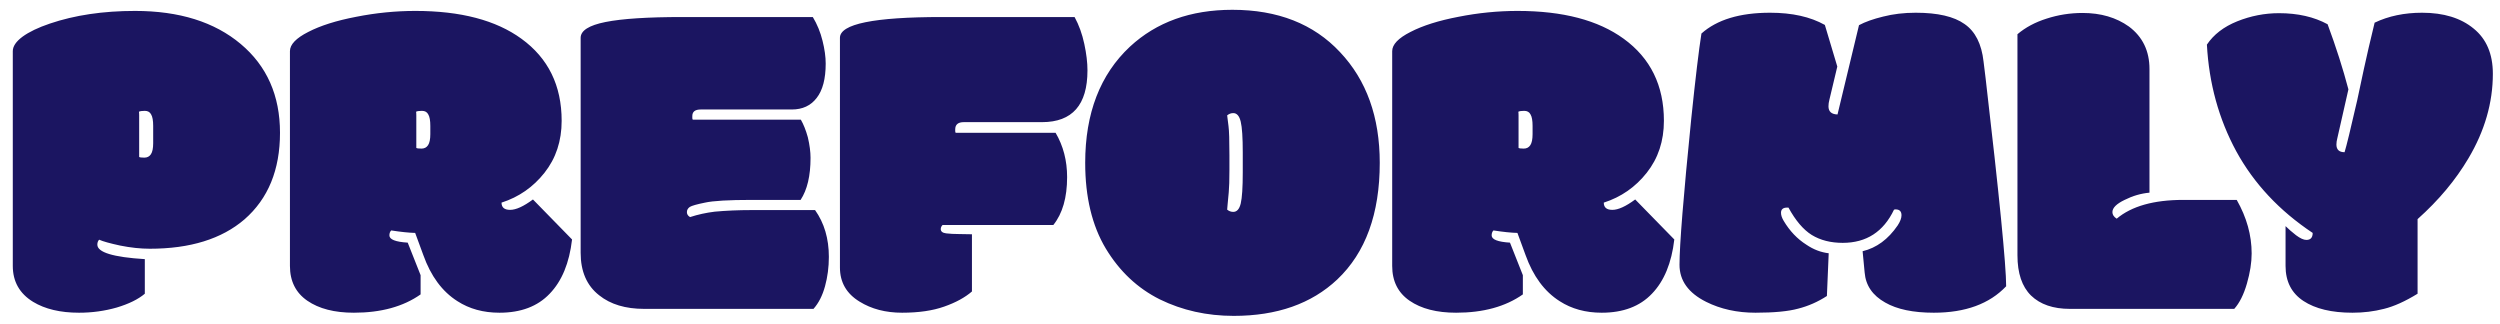 <svg width="162" height="21" viewBox="0 0 162 21" fill="none" xmlns="http://www.w3.org/2000/svg">
<path d="M9.018 10.171C9.057 10.2 9.169 10.215 9.354 10.215C9.54 10.215 9.682 10.142 9.779 9.995C9.877 9.849 9.926 9.609 9.926 9.277V8.164C9.926 7.812 9.882 7.563 9.794 7.417C9.716 7.261 9.579 7.183 9.384 7.183C9.198 7.183 9.071 7.202 9.003 7.241C9.013 7.29 9.018 7.373 9.018 7.49V10.171ZM9.384 16.792V19.033C8.954 19.395 8.349 19.692 7.567 19.927C6.786 20.151 5.971 20.264 5.121 20.264C3.91 20.264 2.919 20.029 2.147 19.561C1.269 19.023 0.829 18.247 0.829 17.231V3.315C0.829 3.003 1.039 2.69 1.459 2.378C1.889 2.065 2.479 1.782 3.231 1.528C4.843 0.981 6.684 0.708 8.754 0.708C11.615 0.708 13.896 1.421 15.595 2.847C17.294 4.272 18.144 6.191 18.144 8.604C18.144 11.006 17.377 12.876 15.844 14.214C14.369 15.483 12.323 16.118 9.706 16.118C9.11 16.118 8.471 16.05 7.787 15.913C7.113 15.767 6.659 15.64 6.425 15.532C6.347 15.61 6.308 15.718 6.308 15.854C6.308 16.352 7.333 16.665 9.384 16.792ZM26.977 9.585C27.016 9.614 27.128 9.629 27.314 9.629C27.499 9.629 27.641 9.556 27.738 9.409C27.836 9.263 27.885 9.023 27.885 8.691V8.164C27.885 7.812 27.841 7.563 27.753 7.417C27.675 7.261 27.538 7.183 27.343 7.183C27.157 7.183 27.03 7.202 26.962 7.241C26.972 7.29 26.977 7.373 26.977 7.49V9.585ZM34.535 12.925L37.069 15.518C36.894 17.041 36.41 18.213 35.619 19.033C34.838 19.854 33.754 20.264 32.367 20.264C31.322 20.264 30.414 20.015 29.643 19.517C28.656 18.892 27.919 17.895 27.431 16.528L26.903 15.093C26.493 15.083 25.976 15.029 25.351 14.932C25.273 15.01 25.233 15.117 25.233 15.254C25.233 15.518 25.629 15.674 26.42 15.723L27.255 17.832V19.077C26.132 19.868 24.691 20.264 22.934 20.264C21.674 20.264 20.668 20.005 19.916 19.487C19.164 18.97 18.788 18.218 18.788 17.231V3.315C18.788 2.886 19.184 2.471 19.975 2.07C20.766 1.66 21.801 1.333 23.08 1.089C24.359 0.835 25.639 0.708 26.918 0.708C29.848 0.708 32.138 1.309 33.788 2.51C35.526 3.77 36.395 5.542 36.395 7.827C36.395 9.136 36.024 10.259 35.282 11.196C34.55 12.124 33.622 12.769 32.499 13.13C32.499 13.442 32.685 13.599 33.056 13.599C33.437 13.599 33.93 13.374 34.535 12.925ZM44.218 1.104H52.67C52.953 1.572 53.163 2.085 53.3 2.642C53.437 3.188 53.505 3.682 53.505 4.121C53.505 5.107 53.31 5.85 52.919 6.348C52.538 6.846 52.001 7.095 51.308 7.095H45.404C45.043 7.095 44.862 7.236 44.862 7.52V7.637C44.862 7.695 44.872 7.734 44.892 7.754H51.894C52.069 8.057 52.221 8.438 52.348 8.896C52.465 9.395 52.523 9.839 52.523 10.229C52.523 11.392 52.309 12.3 51.879 12.954H48.7C47.216 12.954 46.21 13.013 45.683 13.13C45.155 13.237 44.828 13.33 44.701 13.408C44.574 13.496 44.511 13.608 44.511 13.745C44.511 13.882 44.579 13.989 44.716 14.067C45.224 13.901 45.756 13.784 46.312 13.716C47.045 13.648 47.841 13.613 48.7 13.613H52.816C53.412 14.453 53.71 15.464 53.71 16.645C53.71 17.31 53.627 17.944 53.461 18.55C53.295 19.155 53.046 19.644 52.714 20.015H41.742C40.531 20.015 39.56 19.722 38.827 19.136C38.026 18.511 37.626 17.593 37.626 16.382V2.451C37.626 1.982 38.163 1.641 39.237 1.426C40.312 1.211 41.972 1.104 44.218 1.104ZM62.982 15.181V18.887C62.533 19.277 61.933 19.605 61.181 19.868C60.438 20.132 59.53 20.264 58.456 20.264C57.392 20.264 56.474 20.024 55.702 19.546C54.852 19.028 54.428 18.291 54.428 17.334V2.451C54.428 1.553 56.63 1.104 61.034 1.104H69.633C69.916 1.621 70.126 2.202 70.263 2.847C70.399 3.481 70.468 4.053 70.468 4.561C70.468 6.797 69.486 7.915 67.523 7.915H62.455C62.084 7.915 61.898 8.071 61.898 8.384V8.486C61.898 8.545 61.908 8.584 61.928 8.604H68.402C68.9 9.453 69.149 10.41 69.149 11.475C69.149 12.803 68.852 13.838 68.256 14.58H61.078C61 14.658 60.961 14.746 60.961 14.844C60.961 15 61.078 15.093 61.312 15.122C61.557 15.151 61.83 15.166 62.133 15.166C62.435 15.166 62.719 15.171 62.982 15.181ZM80.531 9.893C80.531 8.916 80.487 8.247 80.399 7.886C80.311 7.515 80.15 7.329 79.916 7.329C79.769 7.329 79.638 7.378 79.52 7.476C79.54 7.651 79.569 7.886 79.608 8.179C79.647 8.472 79.667 9.097 79.667 10.054V11.006C79.667 11.67 79.652 12.153 79.623 12.456C79.594 12.759 79.569 13.018 79.55 13.232C79.54 13.35 79.53 13.467 79.52 13.584C79.638 13.682 79.769 13.73 79.916 13.73C80.15 13.73 80.311 13.55 80.399 13.188C80.487 12.817 80.531 12.144 80.531 11.167V9.893ZM79.945 20.469C78.207 20.469 76.61 20.112 75.155 19.399C73.71 18.677 72.543 17.578 71.654 16.104C70.766 14.619 70.321 12.769 70.321 10.552C70.321 7.339 71.288 4.829 73.222 3.022C74.94 1.431 77.152 0.635 79.857 0.635C82.797 0.635 85.121 1.548 86.83 3.374C88.549 5.19 89.408 7.583 89.408 10.552C89.408 13.852 88.49 16.372 86.654 18.11C84.984 19.683 82.748 20.469 79.945 20.469ZM98.402 9.585C98.441 9.614 98.554 9.629 98.739 9.629C98.925 9.629 99.066 9.556 99.164 9.409C99.262 9.263 99.311 9.023 99.311 8.691V8.164C99.311 7.812 99.267 7.563 99.179 7.417C99.101 7.261 98.964 7.183 98.769 7.183C98.583 7.183 98.456 7.202 98.388 7.241C98.397 7.29 98.402 7.373 98.402 7.49V9.585ZM105.961 12.925L108.495 15.518C108.319 17.041 107.836 18.213 107.045 19.033C106.264 19.854 105.18 20.264 103.793 20.264C102.748 20.264 101.84 20.015 101.068 19.517C100.082 18.892 99.345 17.895 98.856 16.528L98.329 15.093C97.919 15.083 97.401 15.029 96.776 14.932C96.698 15.01 96.659 15.117 96.659 15.254C96.659 15.518 97.055 15.674 97.846 15.723L98.681 17.832V19.077C97.558 19.868 96.117 20.264 94.359 20.264C93.1 20.264 92.094 20.005 91.342 19.487C90.59 18.97 90.214 18.218 90.214 17.231V3.315C90.214 2.886 90.609 2.471 91.4 2.07C92.191 1.66 93.227 1.333 94.506 1.089C95.785 0.835 97.064 0.708 98.344 0.708C101.273 0.708 103.563 1.309 105.214 2.51C106.952 3.77 107.821 5.542 107.821 7.827C107.821 9.136 107.45 10.259 106.708 11.196C105.976 12.124 105.048 12.769 103.925 13.13C103.925 13.442 104.11 13.599 104.481 13.599C104.862 13.599 105.355 13.374 105.961 12.925ZM125.312 20.264C123.974 20.264 122.924 20.044 122.162 19.605C121.342 19.145 120.897 18.496 120.829 17.656L120.697 16.279C121.596 16.064 122.353 15.508 122.968 14.609C123.134 14.355 123.217 14.136 123.217 13.95C123.217 13.696 123.09 13.569 122.836 13.569H122.792C122.782 13.579 122.763 13.584 122.733 13.584C122.05 15.02 120.941 15.737 119.408 15.737C118.627 15.737 117.958 15.566 117.401 15.225C116.854 14.883 116.352 14.292 115.893 13.452H115.805C115.541 13.452 115.409 13.565 115.409 13.789C115.409 13.945 115.468 14.121 115.585 14.316C115.976 14.971 116.464 15.483 117.05 15.854C117.509 16.167 117.992 16.352 118.5 16.411L118.383 19.18C117.797 19.561 117.177 19.834 116.522 20C115.878 20.176 114.955 20.264 113.754 20.264C112.562 20.264 111.498 20.029 110.561 19.561C109.408 18.984 108.832 18.184 108.832 17.158C108.832 15.879 109.086 12.72 109.594 7.681C109.867 5.054 110.087 3.218 110.253 2.173C111.259 1.274 112.743 0.825 114.706 0.825C116.132 0.825 117.313 1.089 118.251 1.616L119.057 4.312L118.544 6.465C118.505 6.611 118.485 6.753 118.485 6.89C118.485 7.231 118.681 7.407 119.071 7.417L120.463 1.631C120.863 1.416 121.386 1.23 122.03 1.074C122.675 0.908 123.378 0.825 124.14 0.825C125.565 0.825 126.62 1.069 127.304 1.558C127.997 2.036 128.407 2.847 128.534 3.989C128.563 4.204 128.607 4.561 128.666 5.059C129.555 12.695 129.999 17.192 129.999 18.55C128.915 19.692 127.353 20.264 125.312 20.264ZM134.13 20.015C133.046 20.015 132.206 19.727 131.61 19.15C131.024 18.574 130.731 17.705 130.731 16.543V2.217C131.249 1.777 131.879 1.44 132.621 1.206C133.373 0.962 134.149 0.84 134.95 0.84C136.132 0.84 137.133 1.133 137.953 1.719C138.842 2.383 139.286 3.301 139.286 4.473V12.485C138.739 12.534 138.202 12.69 137.675 12.954C137.147 13.208 136.884 13.472 136.884 13.745C136.884 13.911 136.977 14.053 137.162 14.17C138.129 13.359 139.564 12.954 141.469 12.954H144.94C145.585 14.087 145.907 15.244 145.907 16.426C145.907 17.012 145.805 17.661 145.6 18.374C145.395 19.087 145.121 19.634 144.779 20.015H134.13ZM149.452 15.547C149.726 15.547 149.862 15.396 149.862 15.093C147.704 13.657 146.054 11.895 144.911 9.805C143.778 7.715 143.144 5.41 143.007 2.891C143.446 2.236 144.101 1.733 144.97 1.382C145.849 1.03 146.752 0.854 147.68 0.854C148.9 0.854 149.95 1.094 150.829 1.572C151.376 3.047 151.825 4.453 152.177 5.791C151.698 7.9 151.459 8.955 151.459 8.955C151.42 9.102 151.4 9.238 151.4 9.365C151.4 9.697 151.576 9.863 151.928 9.863C152.045 9.492 152.318 8.369 152.748 6.494C152.855 6.016 152.997 5.352 153.173 4.502C153.358 3.643 153.593 2.632 153.876 1.47C154.774 1.04 155.8 0.825 156.952 0.825C158.349 0.825 159.462 1.167 160.292 1.851C161.122 2.524 161.537 3.501 161.537 4.78C161.537 6.655 161.01 8.481 159.955 10.259C159.125 11.665 158.026 12.979 156.659 14.199V19.033C155.849 19.531 155.121 19.858 154.477 20.015C153.832 20.181 153.153 20.264 152.44 20.264C151.093 20.264 150.033 20.01 149.262 19.502C148.49 18.994 148.104 18.237 148.104 17.231V14.653C148.28 14.829 148.505 15.024 148.778 15.239C149.052 15.444 149.276 15.547 149.452 15.547Z" fill="#1B1561"/>
</svg>

